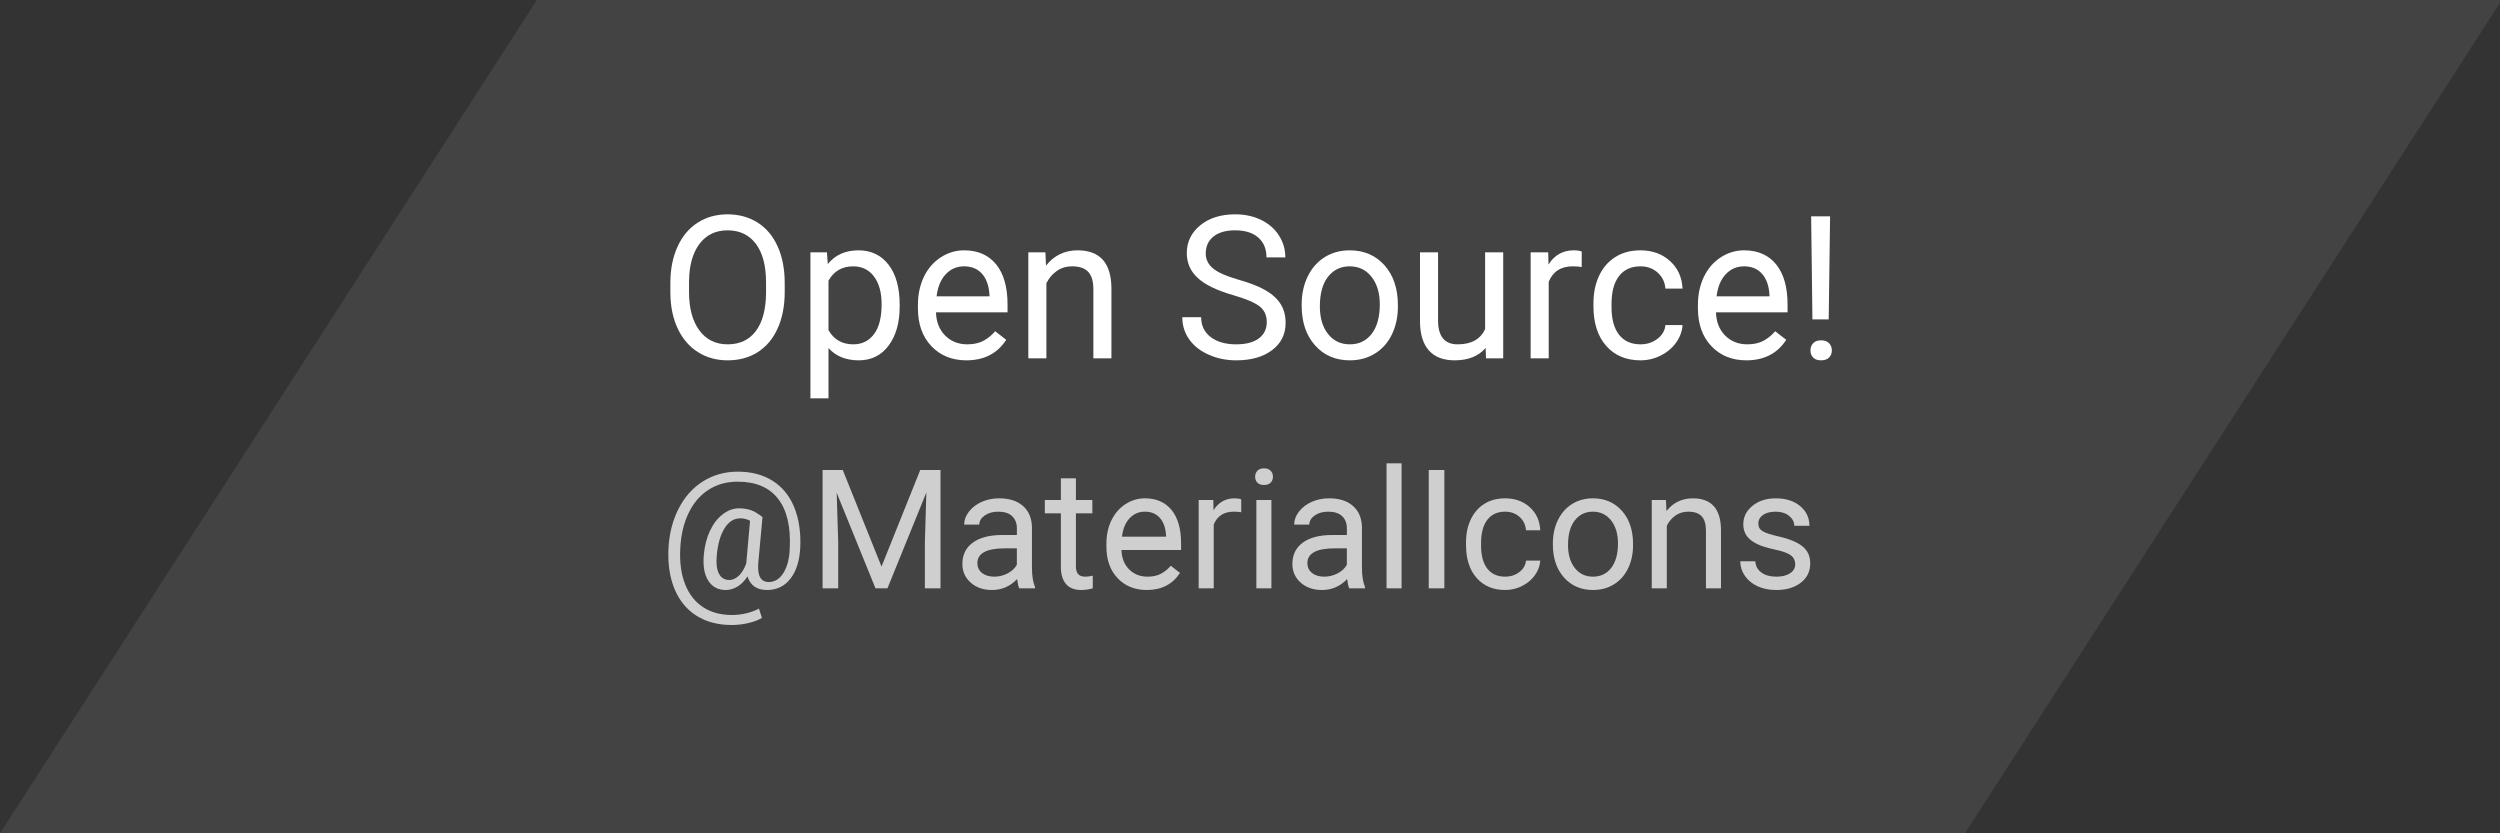<svg xmlns="http://www.w3.org/2000/svg" xmlns:xlink="http://www.w3.org/1999/xlink" width="300" height="100" baseProfile="full" enable-background="new 0 0 300 100" version="1.1" viewBox="0 0 300 100" xml:space="preserve"><rect x="0" y="0" width="300" height="100" fill="#333333" stroke="none"/><path fill="#FFF" fill-opacity=".082" stroke-linejoin="round" d="M 64.423,7.62939e-006L 300.212,7.62939e-006L 235.788,100L 1.01725e-005,100L 64.423,7.62939e-006 Z"/><g><path fill="#FFF" fill-opacity="1" stroke-linejoin="round" d="M 94.165,35.031C 94.165,36.701 93.884,38.159 93.321,39.404C 92.759,40.649 91.962,41.599 90.931,42.256C 89.899,42.912 88.696,43.24 87.321,43.24C 85.979,43.24 84.787,42.91 83.748,42.25C 82.707,41.59 81.901,40.649 81.327,39.428C 80.753,38.207 80.459,36.791 80.444,35.181L 80.444,33.951C 80.444,32.314 80.729,30.866 81.299,29.609C 81.869,28.351 82.675,27.389 83.718,26.721C 84.76,26.054 85.954,25.72 87.299,25.72C 88.666,25.72 89.871,26.05 90.914,26.71C 91.956,27.37 92.759,28.326 93.321,29.579C 93.884,30.831 94.165,32.289 94.165,33.951L 94.165,35.031 Z M 91.926,33.917C 91.926,31.895 91.52,30.343 90.707,29.262C 89.895,28.181 88.759,27.64 87.299,27.64C 85.876,27.64 84.757,28.181 83.941,29.262C 83.124,30.343 82.705,31.844 82.683,33.764L 82.683,35.02C 82.683,36.98 83.094,38.52 83.918,39.64C 84.742,40.76 85.876,41.32 87.321,41.32C 88.774,41.32 89.899,40.791 90.696,39.734C 91.494,38.676 91.904,37.159 91.926,35.181L 91.926,33.917 Z"/><path fill="#FFF" fill-opacity="1" stroke-linejoin="round" d="M 107.961,36.782C 107.961,38.72 107.52,40.281 106.637,41.464C 105.755,42.648 104.559,43.24 103.049,43.24C 101.511,43.24 100.301,42.75 99.419,41.77L 99.419,47.8L 97.251,47.8L 97.251,30.28L 99.231,30.28L 99.336,31.686C 100.219,30.589 101.445,30.04 103.015,30.04C 104.537,30.04 105.742,30.616 106.63,31.769C 107.517,32.921 107.961,34.525 107.961,36.58L 107.961,36.782 Z M 105.794,36.501C 105.794,35.099 105.489,33.991 104.879,33.179C 104.269,32.366 103.432,31.96 102.37,31.96C 101.057,31.96 100.074,32.531 99.419,33.674L 99.419,39.617C 100.066,40.752 101.057,41.32 102.392,41.32C 103.432,41.32 104.259,40.916 104.873,40.107C 105.487,39.298 105.794,38.096 105.794,36.501 Z"/><path fill="#FFF" fill-opacity="1" stroke-linejoin="round" d="M 115.964,43.24C 114.244,43.24 112.845,42.673 111.767,41.539C 110.69,40.406 110.151,38.89 110.151,36.992L 110.151,36.591C 110.151,35.329 110.391,34.202 110.871,33.211C 111.351,32.219 112.023,31.443 112.887,30.882C 113.751,30.321 114.686,30.04 115.694,30.04C 117.341,30.04 118.622,30.601 119.536,31.724C 120.449,32.846 120.906,34.454 120.906,36.546L 120.906,37.48L 112.319,37.48C 112.349,38.627 112.714,39.554 113.414,40.261C 114.114,40.967 115.003,41.32 116.08,41.32C 116.845,41.32 117.493,41.176 118.024,40.889C 118.556,40.601 119.021,40.22 119.421,39.745L 120.745,40.78C 119.682,42.42 118.089,43.24 115.964,43.24 Z M 115.694,31.96C 114.819,31.96 114.084,32.276 113.491,32.907C 112.897,33.538 112.53,34.422 112.39,35.56L 118.739,35.56L 118.739,35.399C 118.676,34.306 118.379,33.46 117.848,32.86C 117.317,32.26 116.599,31.96 115.694,31.96 Z"/><path fill="#FFF" fill-opacity="1" stroke-linejoin="round" d="M 125.448,30.28L 125.519,31.874C 126.489,30.651 127.755,30.04 129.317,30.04C 131.997,30.04 133.349,31.558 133.371,34.593L 133.371,43L 131.204,43L 131.204,34.634C 131.196,33.724 130.988,33.051 130.577,32.614C 130.167,32.178 129.529,31.96 128.661,31.96C 127.956,31.96 127.338,32.147 126.807,32.521C 126.276,32.894 125.862,33.385 125.567,33.992L 125.567,43L 123.4,43L 123.4,30.28L 125.448,30.28 Z"/><path fill="#FFF" fill-opacity="1" stroke-linejoin="round" d="M 147.947,35.406C 146.018,34.851 144.613,34.17 143.734,33.362C 142.856,32.555 142.416,31.558 142.416,30.37C 142.416,29.027 142.953,27.917 144.027,27.038C 145.101,26.159 146.497,25.72 148.217,25.72C 149.387,25.72 150.432,25.946 151.351,26.399C 152.269,26.851 152.981,27.476 153.484,28.274C 153.988,29.071 154.24,29.942 154.24,30.887L 151.979,30.887C 151.979,29.878 151.651,29.084 150.994,28.506C 150.338,27.929 149.412,27.64 148.217,27.64C 147.107,27.64 146.242,27.887 145.621,28.381C 144.999,28.874 144.689,29.559 144.689,30.434C 144.689,31.136 144.984,31.731 145.574,32.217C 146.164,32.703 147.167,33.148 148.585,33.55C 150.002,33.953 151.112,34.39 151.913,34.862C 152.714,35.335 153.308,35.886 153.694,36.516C 154.081,37.146 154.274,37.889 154.274,38.744C 154.274,40.104 153.735,41.193 152.658,42.012C 151.58,42.831 150.139,43.24 148.334,43.24C 147.161,43.24 146.067,43.016 145.053,42.567C 144.037,42.118 143.254,41.503 142.703,40.722C 142.152,39.941 141.876,39.054 141.876,38.061L 144.137,38.061C 144.137,39.066 144.519,39.861 145.281,40.444C 146.044,41.028 147.061,41.32 148.334,41.32C 149.521,41.32 150.431,41.082 151.064,40.606C 151.696,40.129 152.012,39.48 152.012,38.657C 152.012,37.835 151.719,37.199 151.133,36.749C 150.547,36.299 149.485,35.851 147.947,35.406 Z"/><path fill="#FFF" fill-opacity="1" stroke-linejoin="round" d="M 156.201,36.524C 156.201,35.276 156.446,34.154 156.934,33.158C 157.423,32.162 158.103,31.393 158.974,30.852C 159.846,30.311 160.84,30.04 161.957,30.04C 163.682,30.04 165.079,30.64 166.146,31.84C 167.214,33.04 167.747,34.636 167.747,36.629L 167.747,36.782C 167.747,38.02 167.511,39.131 167.037,40.116C 166.563,41.101 165.887,41.868 165.008,42.417C 164.129,42.966 163.12,43.24 161.98,43.24C 160.262,43.24 158.87,42.64 157.802,41.44C 156.735,40.24 156.201,38.651 156.201,36.674L 156.201,36.524 Z M 158.384,36.771C 158.384,38.144 158.71,39.245 159.362,40.075C 160.015,40.905 160.887,41.32 161.98,41.32C 163.082,41.32 163.957,40.899 164.605,40.056C 165.252,39.214 165.576,38.035 165.576,36.52C 165.576,35.165 165.246,34.066 164.586,33.224C 163.926,32.381 163.05,31.96 161.957,31.96C 160.887,31.96 160.024,32.375 159.368,33.205C 158.712,34.035 158.384,35.224 158.384,36.771 Z"/><path fill="#FFF" fill-opacity="1" stroke-linejoin="round" d="M 178.274,41.748C 177.431,42.742 176.192,43.24 174.557,43.24C 173.207,43.24 172.179,42.846 171.471,42.059C 170.764,41.271 170.406,40.105 170.399,38.56L 170.399,30.28L 172.566,30.28L 172.566,38.447C 172.566,40.362 173.347,41.32 174.91,41.32C 176.567,41.32 177.669,40.705 178.214,39.475L 178.214,30.28L 180.385,30.28L 180.385,43L 178.322,43L 178.274,41.748 Z"/><path fill="#FFF" fill-opacity="1" stroke-linejoin="round" d="M 189.805,32.039C 189.477,31.986 189.122,31.96 188.74,31.96C 187.317,31.96 186.352,32.578 185.845,33.812L 185.845,43L 183.677,43L 183.677,30.28L 185.785,30.28L 185.819,31.746C 186.531,30.609 187.54,30.04 188.845,30.04C 189.265,30.04 189.585,30.09 189.805,30.19L 189.805,32.039 Z"/><path fill="#FFF" fill-opacity="1" stroke-linejoin="round" d="M 196.863,41.32C 197.635,41.32 198.311,41.1 198.889,40.66C 199.468,40.22 199.789,39.67 199.851,39.01L 201.903,39.01C 201.863,39.737 201.612,40.429 201.151,41.086C 200.689,41.742 200.074,42.265 199.306,42.655C 198.537,43.045 197.722,43.24 196.863,43.24C 195.135,43.24 193.762,42.662 192.743,41.506C 191.724,40.349 191.215,38.766 191.215,36.756L 191.215,36.392C 191.215,35.153 191.441,34.051 191.894,33.087C 192.346,32.123 192.996,31.374 193.844,30.841C 194.691,30.307 195.694,30.04 196.851,30.04C 198.271,30.04 199.452,30.466 200.395,31.317C 201.338,32.168 201.84,33.274 201.903,34.634L 199.851,34.634C 199.789,33.854 199.478,33.213 198.919,32.712C 198.361,32.211 197.671,31.96 196.851,31.96C 195.749,31.96 194.895,32.347 194.29,33.121C 193.685,33.894 193.383,35.013 193.383,36.475L 193.383,36.873C 193.383,38.297 193.683,39.395 194.284,40.165C 194.886,40.935 195.745,41.32 196.863,41.32 Z"/><path fill="#FFF" fill-opacity="1" stroke-linejoin="round" d="M 209.564,43.24C 207.844,43.24 206.445,42.673 205.367,41.539C 204.29,40.406 203.751,38.89 203.751,36.992L 203.751,36.591C 203.751,35.329 203.991,34.202 204.471,33.211C 204.951,32.219 205.623,31.443 206.487,30.882C 207.351,30.321 208.286,30.04 209.294,30.04C 210.941,30.04 212.222,30.601 213.136,31.724C 214.049,32.846 214.506,34.454 214.506,36.546L 214.506,37.48L 205.919,37.48C 205.949,38.627 206.314,39.554 207.014,40.261C 207.714,40.967 208.602,41.32 209.68,41.32C 210.445,41.32 211.093,41.176 211.624,40.889C 212.156,40.601 212.621,40.22 213.021,39.745L 214.345,40.78C 213.282,42.42 211.689,43.24 209.564,43.24 Z M 209.294,31.96C 208.419,31.96 207.684,32.276 207.091,32.907C 206.497,33.538 206.13,34.422 205.99,35.56L 212.339,35.56L 212.339,35.399C 212.276,34.306 211.979,33.46 211.448,32.86C 210.917,32.26 210.199,31.96 209.294,31.96 Z"/><path fill="#FFF" fill-opacity="1" stroke-linejoin="round" d="M 219.445,38.331L 217.491,38.331L 217.338,25.96L 219.61,25.96L 219.445,38.331 Z M 217.255,42.051C 217.255,41.709 217.362,41.421 217.577,41.189C 217.792,40.956 218.111,40.84 218.532,40.84C 218.953,40.84 219.273,40.956 219.492,41.189C 219.711,41.421 219.82,41.709 219.82,42.051C 219.82,42.394 219.711,42.678 219.492,42.903C 219.273,43.127 218.953,43.24 218.532,43.24C 218.111,43.24 217.792,43.127 217.577,42.903C 217.362,42.678 217.255,42.394 217.255,42.051 Z"/><path fill="#FFF" fill-opacity=".745" stroke-linejoin="round" d="M 96.032,65.691C 95.955,67.27 95.565,68.516 94.862,69.43C 94.158,70.343 93.217,70.8 92.038,70.8C 90.821,70.8 90.04,70.256 89.694,69.169C 89.342,69.719 88.94,70.128 88.488,70.397C 88.036,70.666 87.569,70.8 87.088,70.8C 86.163,70.8 85.463,70.424 84.988,69.673C 84.513,68.922 84.337,67.883 84.46,66.556C 84.558,65.487 84.804,64.534 85.198,63.695C 85.591,62.857 86.099,62.198 86.721,61.719C 87.343,61.24 87.995,61 88.679,61C 89.206,61 89.678,61.071 90.094,61.214C 90.511,61.357 90.98,61.636 91.501,62.053L 90.994,67.55C 90.869,69.079 91.286,69.844 92.244,69.844C 92.98,69.844 93.575,69.469 94.03,68.72C 94.486,67.971 94.733,66.996 94.772,65.794C 94.897,63.192 94.428,61.209 93.363,59.845C 92.299,58.482 90.679,57.8 88.504,57.8C 87.195,57.8 86.033,58.126 85.018,58.778C 84.002,59.43 83.201,60.372 82.615,61.605C 82.028,62.837 81.7,64.26 81.629,65.875C 81.55,67.5 81.744,68.911 82.213,70.108C 82.682,71.305 83.397,72.219 84.357,72.852C 85.317,73.484 86.478,73.8 87.838,73.8C 88.426,73.8 89.014,73.728 89.602,73.584C 90.191,73.441 90.681,73.255 91.073,73.028L 91.432,74.147C 91.03,74.395 90.495,74.599 89.827,74.759C 89.159,74.92 88.484,75 87.801,75C 86.174,75 84.774,74.634 83.602,73.902C 82.43,73.169 81.553,72.115 80.969,70.737C 80.386,69.36 80.134,67.75 80.213,65.906C 80.29,64.117 80.69,62.507 81.413,61.078C 82.136,59.649 83.116,58.545 84.354,57.767C 85.591,56.989 86.987,56.6 88.541,56.6C 90.164,56.6 91.555,56.965 92.713,57.695C 93.871,58.425 94.734,59.479 95.301,60.856C 95.867,62.233 96.111,63.845 96.032,65.691 Z M 86.013,66.653C 85.921,67.601 86.007,68.329 86.271,68.838C 86.534,69.346 86.953,69.6 87.526,69.6C 87.917,69.6 88.294,69.43 88.655,69.089C 89.017,68.748 89.314,68.26 89.547,67.625L 89.557,67.534L 90.007,62.491C 89.642,62.297 89.252,62.2 88.835,62.2C 88.075,62.2 87.445,62.598 86.946,63.394C 86.447,64.19 86.136,65.276 86.013,66.653 Z"/><path fill="#FFF" fill-opacity=".745" stroke-linejoin="round" d="M 101.132,56.4L 105.782,67.987L 110.429,56.4L 112.86,56.4L 112.86,70.6L 110.985,70.6L 110.985,65.069L 111.163,59.1L 106.494,70.6L 105.057,70.6L 100.401,59.131L 100.585,65.072L 100.585,70.6L 98.71,70.6L 98.71,56.4L 101.132,56.4 Z"/><path fill="#FFF" fill-opacity=".745" stroke-linejoin="round" d="M 122.31,70.6C 122.206,70.392 122.121,70.021 122.057,69.487C 121.217,70.362 120.214,70.8 119.047,70.8C 118.006,70.8 117.152,70.506 116.485,69.917C 115.818,69.329 115.485,68.581 115.485,67.675C 115.485,66.575 115.903,65.721 116.74,65.112C 117.576,64.504 118.753,64.2 120.269,64.2L 122.026,64.2L 122.026,63.4C 122.026,62.79 121.837,62.304 121.46,61.942C 121.083,61.581 120.527,61.4 119.791,61.4C 119.145,61.4 118.605,61.552 118.169,61.855C 117.734,62.158 117.516,62.525 117.516,62.956L 115.697,62.956C 115.697,62.423 115.885,61.908 116.26,61.413C 116.635,60.917 117.143,60.524 117.783,60.234C 118.424,59.945 119.129,59.8 119.897,59.8C 121.116,59.8 122.07,60.105 122.76,60.716C 123.45,61.326 123.808,62.168 123.835,63.241L 123.835,68.122C 123.835,69.095 123.958,69.869 124.204,70.444L 124.204,70.6L 122.31,70.6 Z M 119.31,69.2C 119.877,69.2 120.414,69.067 120.921,68.802C 121.428,68.536 121.795,68.191 122.022,67.766L 122.022,65.8L 120.607,65.8C 118.394,65.8 117.288,66.388 117.288,67.562C 117.288,68.075 117.477,68.476 117.854,68.766C 118.231,69.055 118.716,69.2 119.31,69.2 Z"/><path fill="#FFF" fill-opacity=".745" stroke-linejoin="round" d="M 129.11,57.4L 129.11,60L 131.082,60L 131.082,61.6L 129.11,61.6L 129.11,67.966C 129.11,68.378 129.198,68.687 129.374,68.892C 129.55,69.097 129.85,69.2 130.272,69.2C 130.481,69.2 130.767,69.16 131.132,69.081L 131.132,70.597C 130.657,70.732 130.194,70.8 129.744,70.8C 128.938,70.8 128.33,70.56 127.919,70.081C 127.509,69.602 127.304,68.921 127.304,68.037L 127.304,61.6L 125.379,61.6L 125.379,60L 127.304,60L 127.304,57.4L 129.11,57.4 Z"/><path fill="#FFF" fill-opacity=".745" stroke-linejoin="round" d="M 137.613,70.8C 136.18,70.8 135.014,70.328 134.116,69.383C 133.218,68.438 132.769,67.175 132.769,65.594L 132.769,65.259C 132.769,64.207 132.969,63.268 133.369,62.442C 133.769,61.616 134.329,60.969 135.049,60.502C 135.769,60.034 136.549,59.8 137.388,59.8C 138.761,59.8 139.828,60.268 140.59,61.203C 141.351,62.139 141.732,63.478 141.732,65.222L 141.732,66L 134.576,66C 134.601,66.956 134.905,67.729 135.488,68.317C 136.071,68.906 136.812,69.2 137.71,69.2C 138.347,69.2 138.888,69.08 139.33,68.841C 139.773,68.601 140.161,68.283 140.494,67.888L 141.597,68.75C 140.712,70.117 139.384,70.8 137.613,70.8 Z M 137.388,61.4C 136.659,61.4 136.047,61.663 135.552,62.189C 135.057,62.715 134.752,63.452 134.635,64.4L 139.926,64.4L 139.926,64.266C 139.874,63.355 139.626,62.65 139.183,62.15C 138.741,61.65 138.142,61.4 137.388,61.4 Z"/><path fill="#FFF" fill-opacity=".745" stroke-linejoin="round" d="M 148.947,61.466C 148.675,61.422 148.379,61.4 148.06,61.4C 146.875,61.4 146.07,61.915 145.647,62.944L 145.647,70.6L 143.841,70.6L 143.841,60L 145.597,60L 145.626,61.222C 146.219,60.274 147.06,59.8 148.147,59.8C 148.497,59.8 148.764,59.842 148.947,59.925L 148.947,61.466 Z"/><path fill="#FFF" fill-opacity=".745" stroke-linejoin="round" d="M 152.569,70.6L 150.763,70.6L 150.763,60L 152.569,60L 152.569,70.6 Z M 150.616,57.209C 150.616,56.926 150.706,56.687 150.885,56.492C 151.064,56.297 151.329,56.2 151.68,56.2C 152.031,56.2 152.298,56.297 152.48,56.492C 152.663,56.687 152.754,56.926 152.754,57.209C 152.754,57.493 152.663,57.729 152.48,57.917C 152.298,58.106 152.031,58.2 151.68,58.2C 151.329,58.2 151.064,58.106 150.885,57.917C 150.706,57.729 150.616,57.493 150.616,57.209 Z"/><path fill="#FFF" fill-opacity=".745" stroke-linejoin="round" d="M 161.91,70.6C 161.806,70.392 161.721,70.021 161.657,69.487C 160.817,70.362 159.814,70.8 158.648,70.8C 157.606,70.8 156.752,70.506 156.085,69.917C 155.418,69.329 155.085,68.581 155.085,67.675C 155.085,66.575 155.503,65.721 156.34,65.112C 157.176,64.504 158.353,64.2 159.869,64.2L 161.626,64.2L 161.626,63.4C 161.626,62.79 161.437,62.304 161.06,61.942C 160.683,61.581 160.127,61.4 159.391,61.4C 158.745,61.4 158.205,61.552 157.769,61.855C 157.334,62.158 157.116,62.525 157.116,62.956L 155.298,62.956C 155.298,62.423 155.485,61.908 155.86,61.413C 156.235,60.917 156.743,60.524 157.383,60.234C 158.024,59.945 158.729,59.8 159.497,59.8C 160.716,59.8 161.67,60.105 162.36,60.716C 163.05,61.326 163.408,62.168 163.435,63.241L 163.435,68.122C 163.435,69.095 163.558,69.869 163.804,70.444L 163.804,70.6L 161.91,70.6 Z M 158.91,69.2C 159.477,69.2 160.014,69.067 160.521,68.802C 161.028,68.536 161.395,68.191 161.622,67.766L 161.622,65.8L 160.207,65.8C 157.994,65.8 156.888,66.388 156.888,67.562C 156.888,68.075 157.077,68.476 157.454,68.766C 157.831,69.055 158.316,69.2 158.91,69.2 Z"/><rect width="1.806" height="15" x="166.385" y="55.6" fill="#FFF" fill-opacity=".745" stroke-linejoin="round"/><rect width="1.875" height="14.2" x="171.448" y="56.4" fill="#FFF" fill-opacity=".745" stroke-linejoin="round"/><path fill="#FFF" fill-opacity=".745" stroke-linejoin="round" d="M 180.629,69.2C 181.273,69.2 181.836,69.017 182.318,68.65C 182.8,68.283 183.067,67.825 183.119,67.275L 184.829,67.275C 184.795,67.881 184.587,68.458 184.202,69.005C 183.818,69.552 183.305,69.987 182.665,70.312C 182.024,70.638 181.345,70.8 180.629,70.8C 179.189,70.8 178.045,70.318 177.196,69.355C 176.347,68.391 175.923,67.072 175.923,65.397L 175.923,65.094C 175.923,64.06 176.111,63.142 176.488,62.339C 176.865,61.536 177.407,60.912 178.113,60.467C 178.819,60.022 179.655,59.8 180.619,59.8C 181.803,59.8 182.787,60.155 183.573,60.864C 184.358,61.573 184.777,62.495 184.829,63.628L 183.119,63.628C 183.067,62.978 182.808,62.444 182.343,62.027C 181.877,61.609 181.303,61.4 180.619,61.4C 179.701,61.4 178.989,61.722 178.485,62.367C 177.981,63.012 177.729,63.944 177.729,65.162L 177.729,65.494C 177.729,66.681 177.979,67.596 178.48,68.237C 178.981,68.879 179.698,69.2 180.629,69.2 Z"/><path fill="#FFF" fill-opacity=".745" stroke-linejoin="round" d="M 186.344,65.203C 186.344,64.163 186.548,63.229 186.955,62.398C 187.363,61.568 187.929,60.928 188.655,60.477C 189.381,60.026 190.21,59.8 191.141,59.8C 192.579,59.8 193.742,60.3 194.632,61.3C 195.521,62.3 195.966,63.63 195.966,65.291L 195.966,65.419C 195.966,66.45 195.769,67.376 195.374,68.197C 194.979,69.018 194.416,69.657 193.683,70.114C 192.951,70.571 192.11,70.8 191.16,70.8C 189.729,70.8 188.568,70.3 187.679,69.3C 186.789,68.3 186.344,66.976 186.344,65.328L 186.344,65.203 Z M 188.163,65.409C 188.163,66.553 188.435,67.471 188.979,68.162C 189.523,68.854 190.25,69.2 191.16,69.2C 192.079,69.2 192.808,68.849 193.348,68.147C 193.887,67.445 194.157,66.463 194.157,65.2C 194.157,64.071 193.882,63.155 193.332,62.453C 192.782,61.751 192.052,61.4 191.141,61.4C 190.25,61.4 189.53,61.746 188.983,62.438C 188.437,63.129 188.163,64.12 188.163,65.409 Z"/><path fill="#FFF" fill-opacity=".745" stroke-linejoin="round" d="M 199.916,60L 199.976,61.328C 200.784,60.309 201.839,59.8 203.141,59.8C 205.375,59.8 206.501,61.065 206.519,63.594L 206.519,70.6L 204.713,70.6L 204.713,63.628C 204.707,62.87 204.533,62.309 204.191,61.945C 203.85,61.582 203.317,61.4 202.594,61.4C 202.007,61.4 201.492,61.556 201.049,61.867C 200.606,62.179 200.262,62.587 200.016,63.094L 200.016,70.6L 198.21,70.6L 198.21,60L 199.916,60 Z"/><path fill="#FFF" fill-opacity=".745" stroke-linejoin="round" d="M 215.423,67.722C 215.423,67.247 215.239,66.878 214.871,66.616C 214.503,66.353 213.862,66.127 212.948,65.938C 212.033,65.748 211.307,65.516 210.769,65.241C 210.232,64.966 209.835,64.639 209.579,64.261C 209.323,63.883 209.194,63.432 209.194,62.909C 209.194,62.038 209.561,61.303 210.293,60.702C 211.025,60.1 211.961,59.8 213.101,59.8C 214.299,59.8 215.27,60.109 216.015,60.728C 216.76,61.347 217.132,62.138 217.132,63.1L 215.316,63.1C 215.316,62.638 215.106,62.239 214.687,61.903C 214.267,61.568 213.738,61.4 213.101,61.4C 212.442,61.4 211.928,61.532 211.557,61.797C 211.186,62.062 211.001,62.407 211.001,62.834C 211.001,63.239 211.173,63.543 211.518,63.747C 211.863,63.951 212.486,64.156 213.388,64.362C 214.29,64.569 215.021,64.815 215.58,65.102C 216.14,65.388 216.554,65.732 216.824,66.134C 217.094,66.537 217.229,67.027 217.229,67.606C 217.229,68.571 216.851,69.344 216.096,69.927C 215.341,70.509 214.361,70.8 213.157,70.8C 212.311,70.8 211.563,70.65 210.912,70.352C 210.261,70.053 209.751,69.634 209.383,69.097C 209.016,68.559 208.832,67.978 208.832,67.353L 210.638,67.353C 210.671,67.92 210.914,68.369 211.366,68.702C 211.818,69.034 212.415,69.2 213.157,69.2C 213.84,69.2 214.389,69.066 214.802,68.797C 215.216,68.528 215.423,68.17 215.423,67.722 Z"/></g></svg>